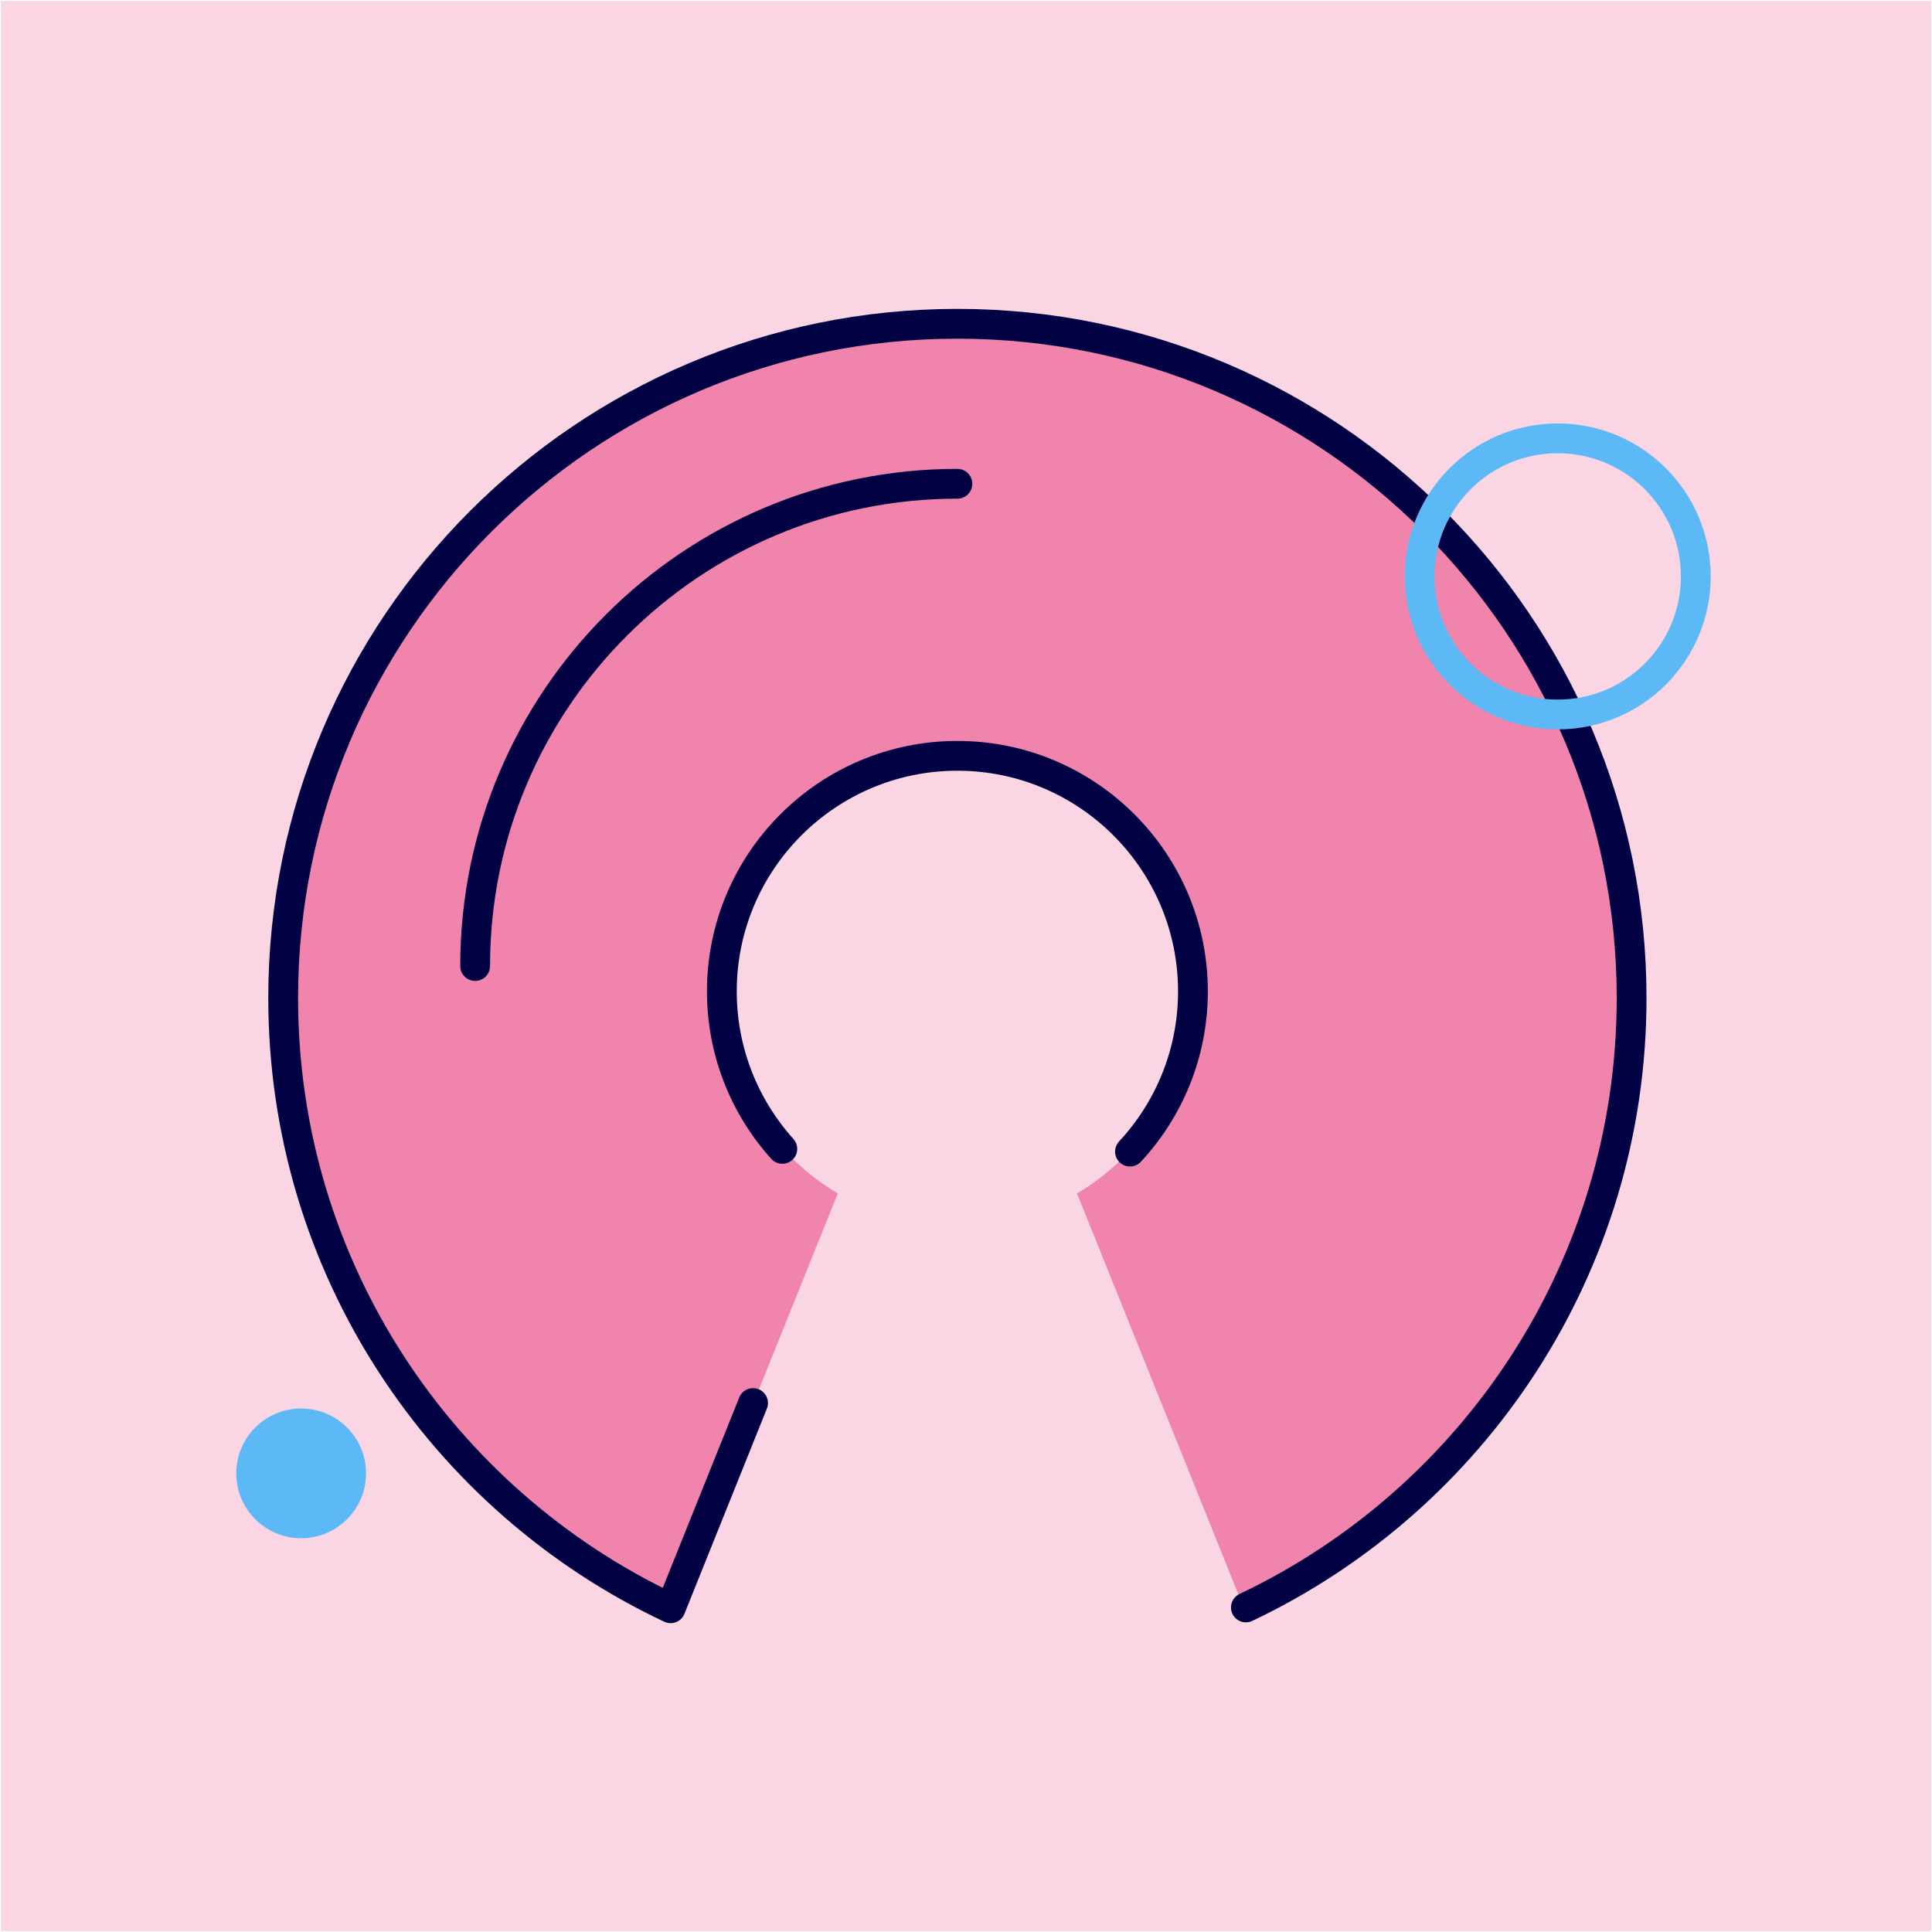 <?xml version="1.0" encoding="UTF-8" standalone="no"?><!DOCTYPE svg PUBLIC "-//W3C//DTD SVG 1.1//EN" "http://www.w3.org/Graphics/SVG/1.1/DTD/svg11.dtd"><svg width="100%" height="100%" viewBox="0 0 1081 1081" version="1.1" xmlns="http://www.w3.org/2000/svg" xmlns:xlink="http://www.w3.org/1999/xlink" xml:space="preserve" xmlns:serif="http://www.serif.com/" style="fill-rule:evenodd;clip-rule:evenodd;stroke-linecap:round;stroke-linejoin:round;stroke-miterlimit:1.5;"><rect id="_03_Fully_Open_Sourced_Pink" serif:id="03_Fully_Open_Sourced_Pink" x="0.524" y="0.513" width="1080" height="1080" style="fill:none;"/><clipPath id="_clip1"><rect x="0.524" y="0.513" width="1080" height="1080"/></clipPath><g clip-path="url(#_clip1)"><g id="Background"><rect x="0.524" y="0.513" width="1080" height="1080" style="fill:#fad6e4;"/></g><g id="Outline"></g><path d="M468.767,667.763l-90.482,224.794c-127.344,-59.407 -215.685,-188.621 -215.685,-338.306c0,-205.912 167.175,-373.086 373.087,-373.086c205.912,-0 373.086,167.174 373.086,373.086c-0,149.685 -88.341,278.899 -215.685,338.306c0,0 -90.482,-224.794 -90.482,-224.794c38.802,-22.941 64.849,-65.209 64.849,-113.512c0,-72.725 -59.043,-131.768 -131.768,-131.768c-72.725,-0 -131.769,59.043 -131.769,131.768c0,48.303 26.047,90.571 64.849,113.512" style="fill:#f084ad;"/><path d="M421.355,785.036l-46.13,114.825c-128.058,-60.341 -216.777,-190.62 -216.777,-341.458c-0,-208.203 169.035,-377.238 377.239,-377.238c208.203,-0 377.238,169.035 377.238,377.238c0,150.464 -88.28,280.472 -215.827,341.008" style="fill:none;stroke:#020144;stroke-width:16.67px;"/><path d="M437.726,642.821c-21.027,-23.355 -33.831,-54.258 -33.831,-88.128c-0,-72.738 59.054,-131.791 131.792,-131.791c72.737,-0 131.791,59.053 131.791,131.791c0,34.615 -13.373,66.131 -35.231,89.658" style="fill:none;stroke:#020144;stroke-width:16.67px;"/><path d="M265.854,540.513c0,-148.925 120.908,-269.833 269.833,-269.833" style="fill:none;stroke:#020144;stroke-width:16.67px;"/><circle cx="871.583" cy="322.515" r="77.255" style="fill:none;stroke:#5db9f5;stroke-width:16.67px;"/><circle cx="168.508" cy="824.382" r="36.298" style="fill:#5db9f5;"/></g></svg>